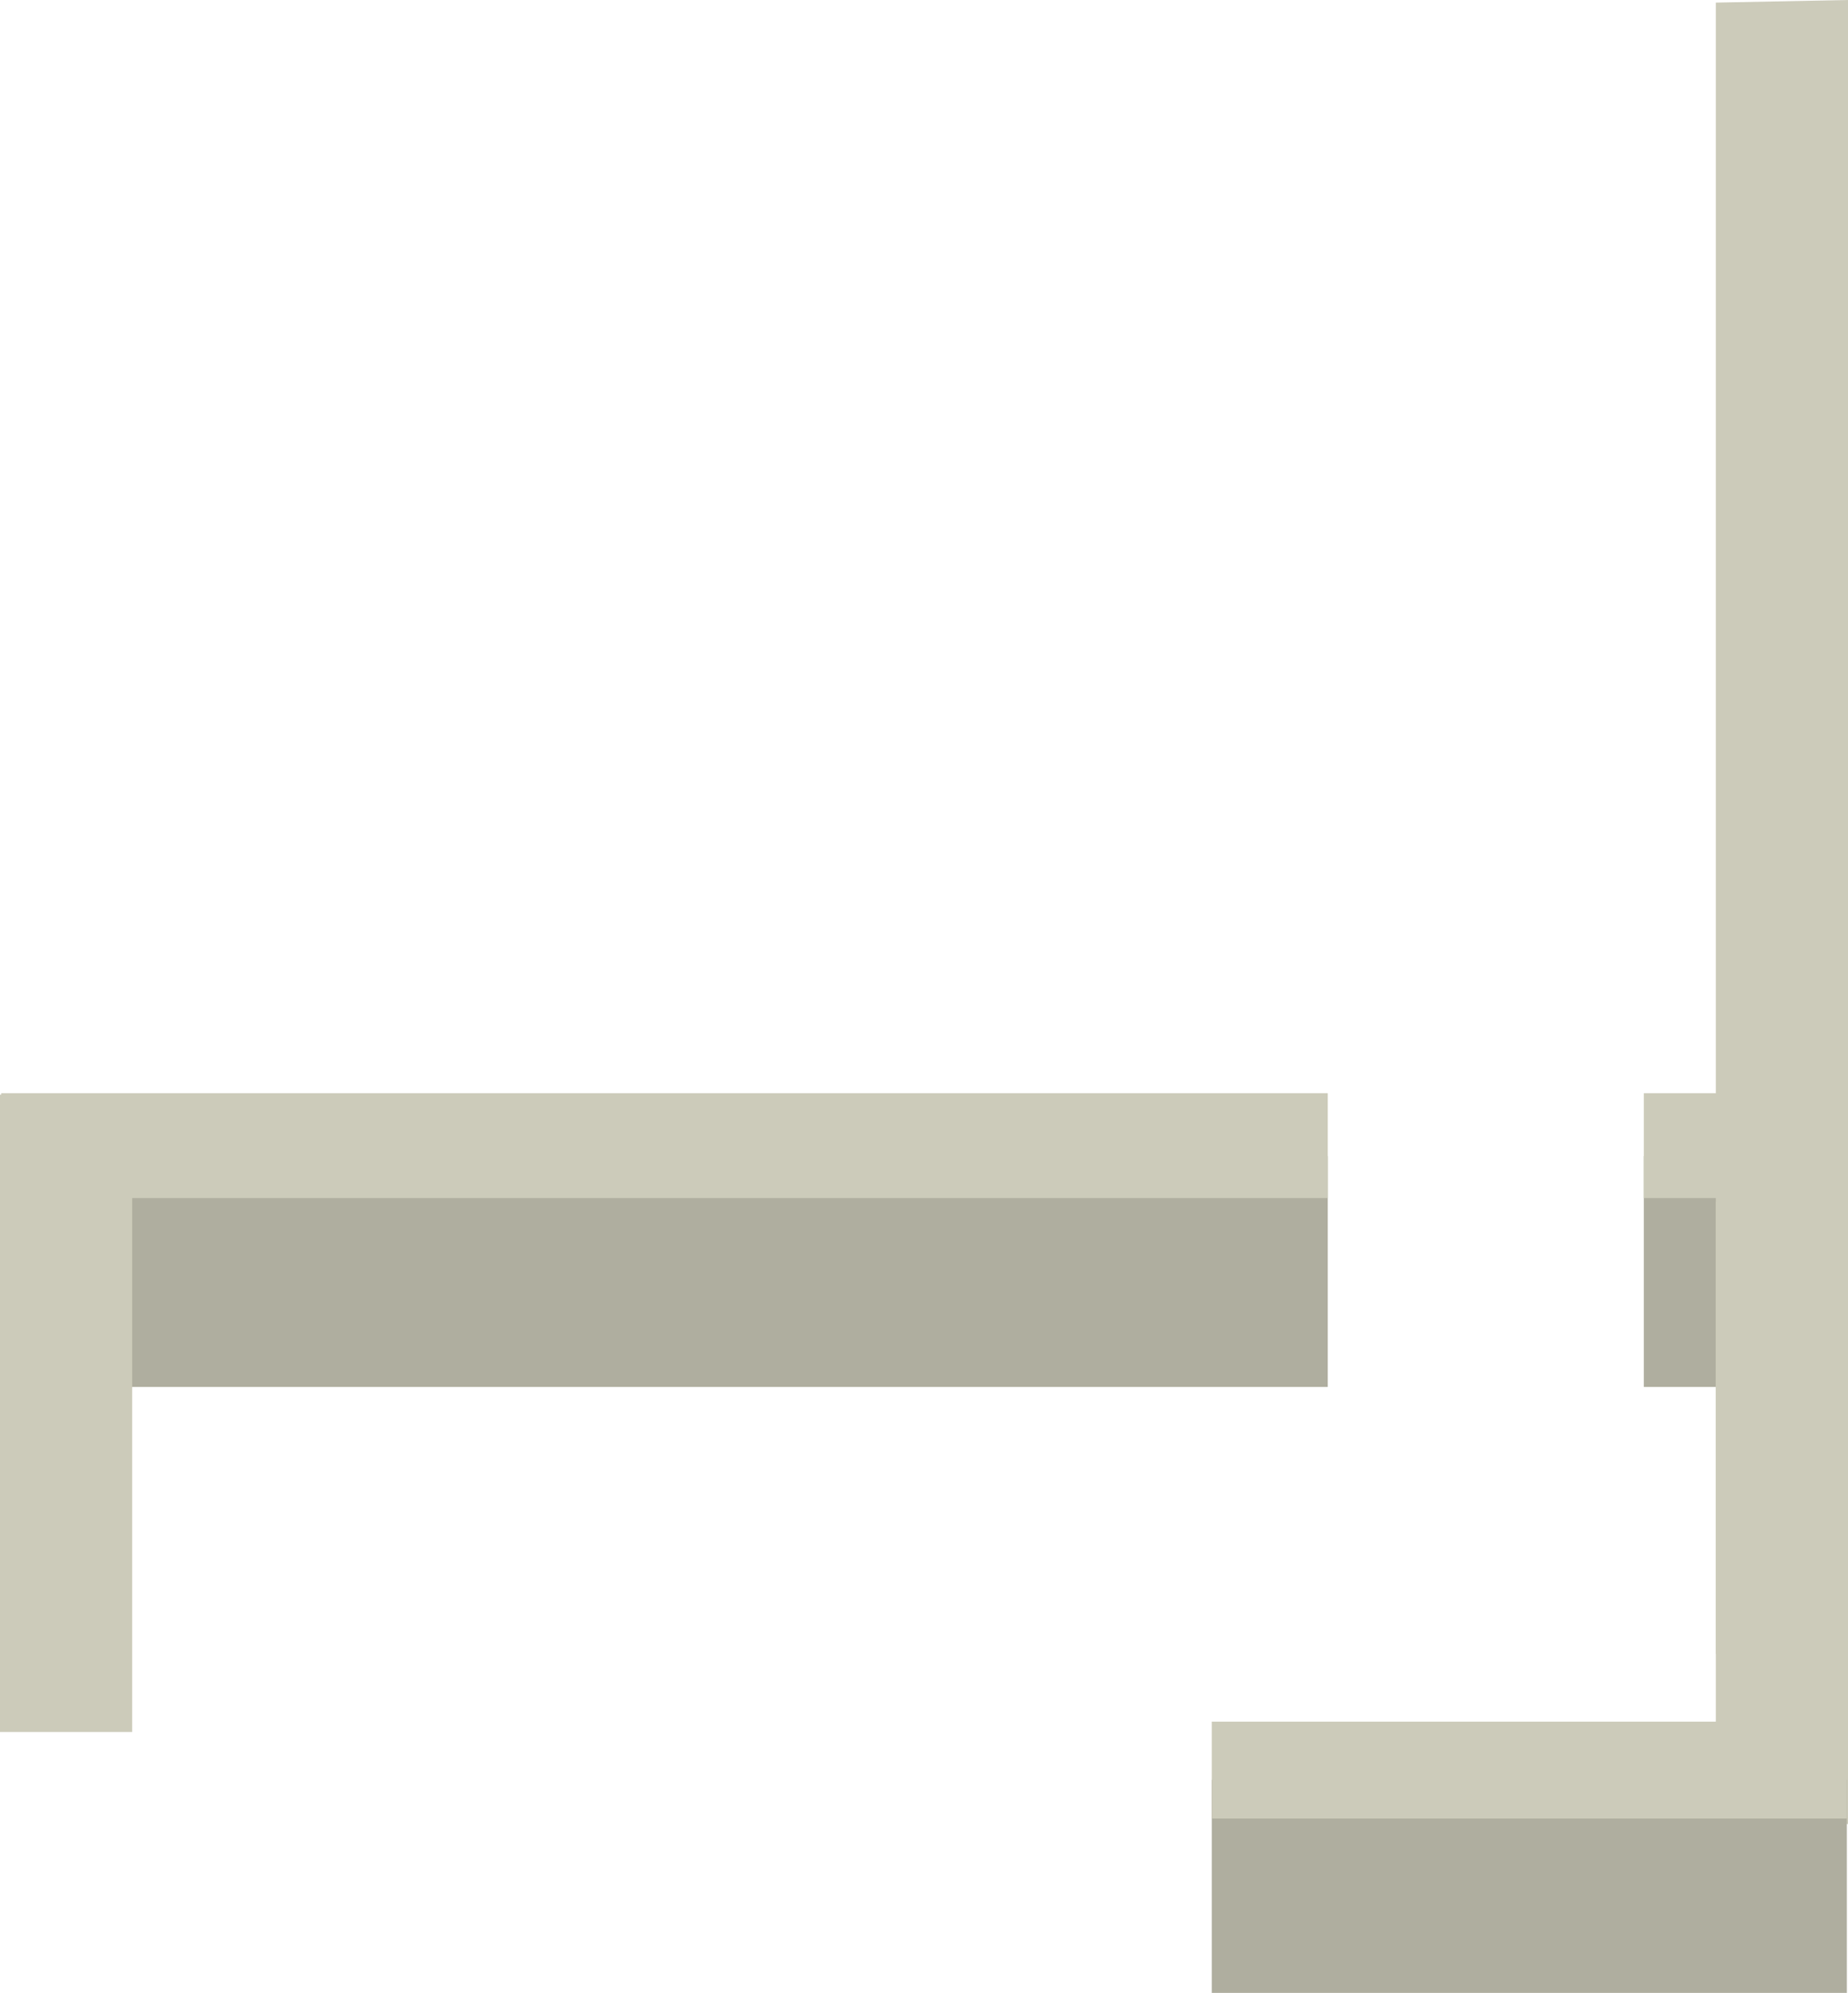<svg version="1.1" xmlns="http://www.w3.org/2000/svg" xmlns:xlink="http://www.w3.org/1999/xlink" width="616.562" height="664.875" viewBox="0,0,616.562,664.875"><g transform="translate(-4.458,99.007)"><g data-paper-data="{&quot;isPaintingLayer&quot;:true}" fill-rule="nonzero" stroke="#000000" stroke-width="0" stroke-linecap="butt" stroke-linejoin="miter" stroke-miterlimit="10" stroke-dasharray="" stroke-dashoffset="0" style="mix-blend-mode: normal"><g><path d="M4.845,363.706v-77.006h442.61v77.006z" fill="#afae9f"/><path d="M4.845,300.7v-35h442.61v35z" fill="#cccbba"/></g><g><path d="M552.893,363.706v-77.006h67.745v77.006z" fill="#afae9f"/><path d="M552.893,300.7v-35h67.745v35z" fill="#cccbba"/></g><path d="M576.92,452.74v-550.877l44.099,-0.871v551.748z" fill="#cccbba"/><path d="M576.92,509.527v-207.576l44.099,-0.328v207.904z" fill="#cccbba"/><path d="M4.458,478.806v-212.613l44.099,-0.336v212.949z" fill="#cccbba"/><g><path d="M408.749,565.868v-71.107h211.889v71.107z" fill="#afae9f"/><path d="M408.749,507.688v-32.319h211.889v32.319z" fill="#cccbba"/></g></g></g></svg>